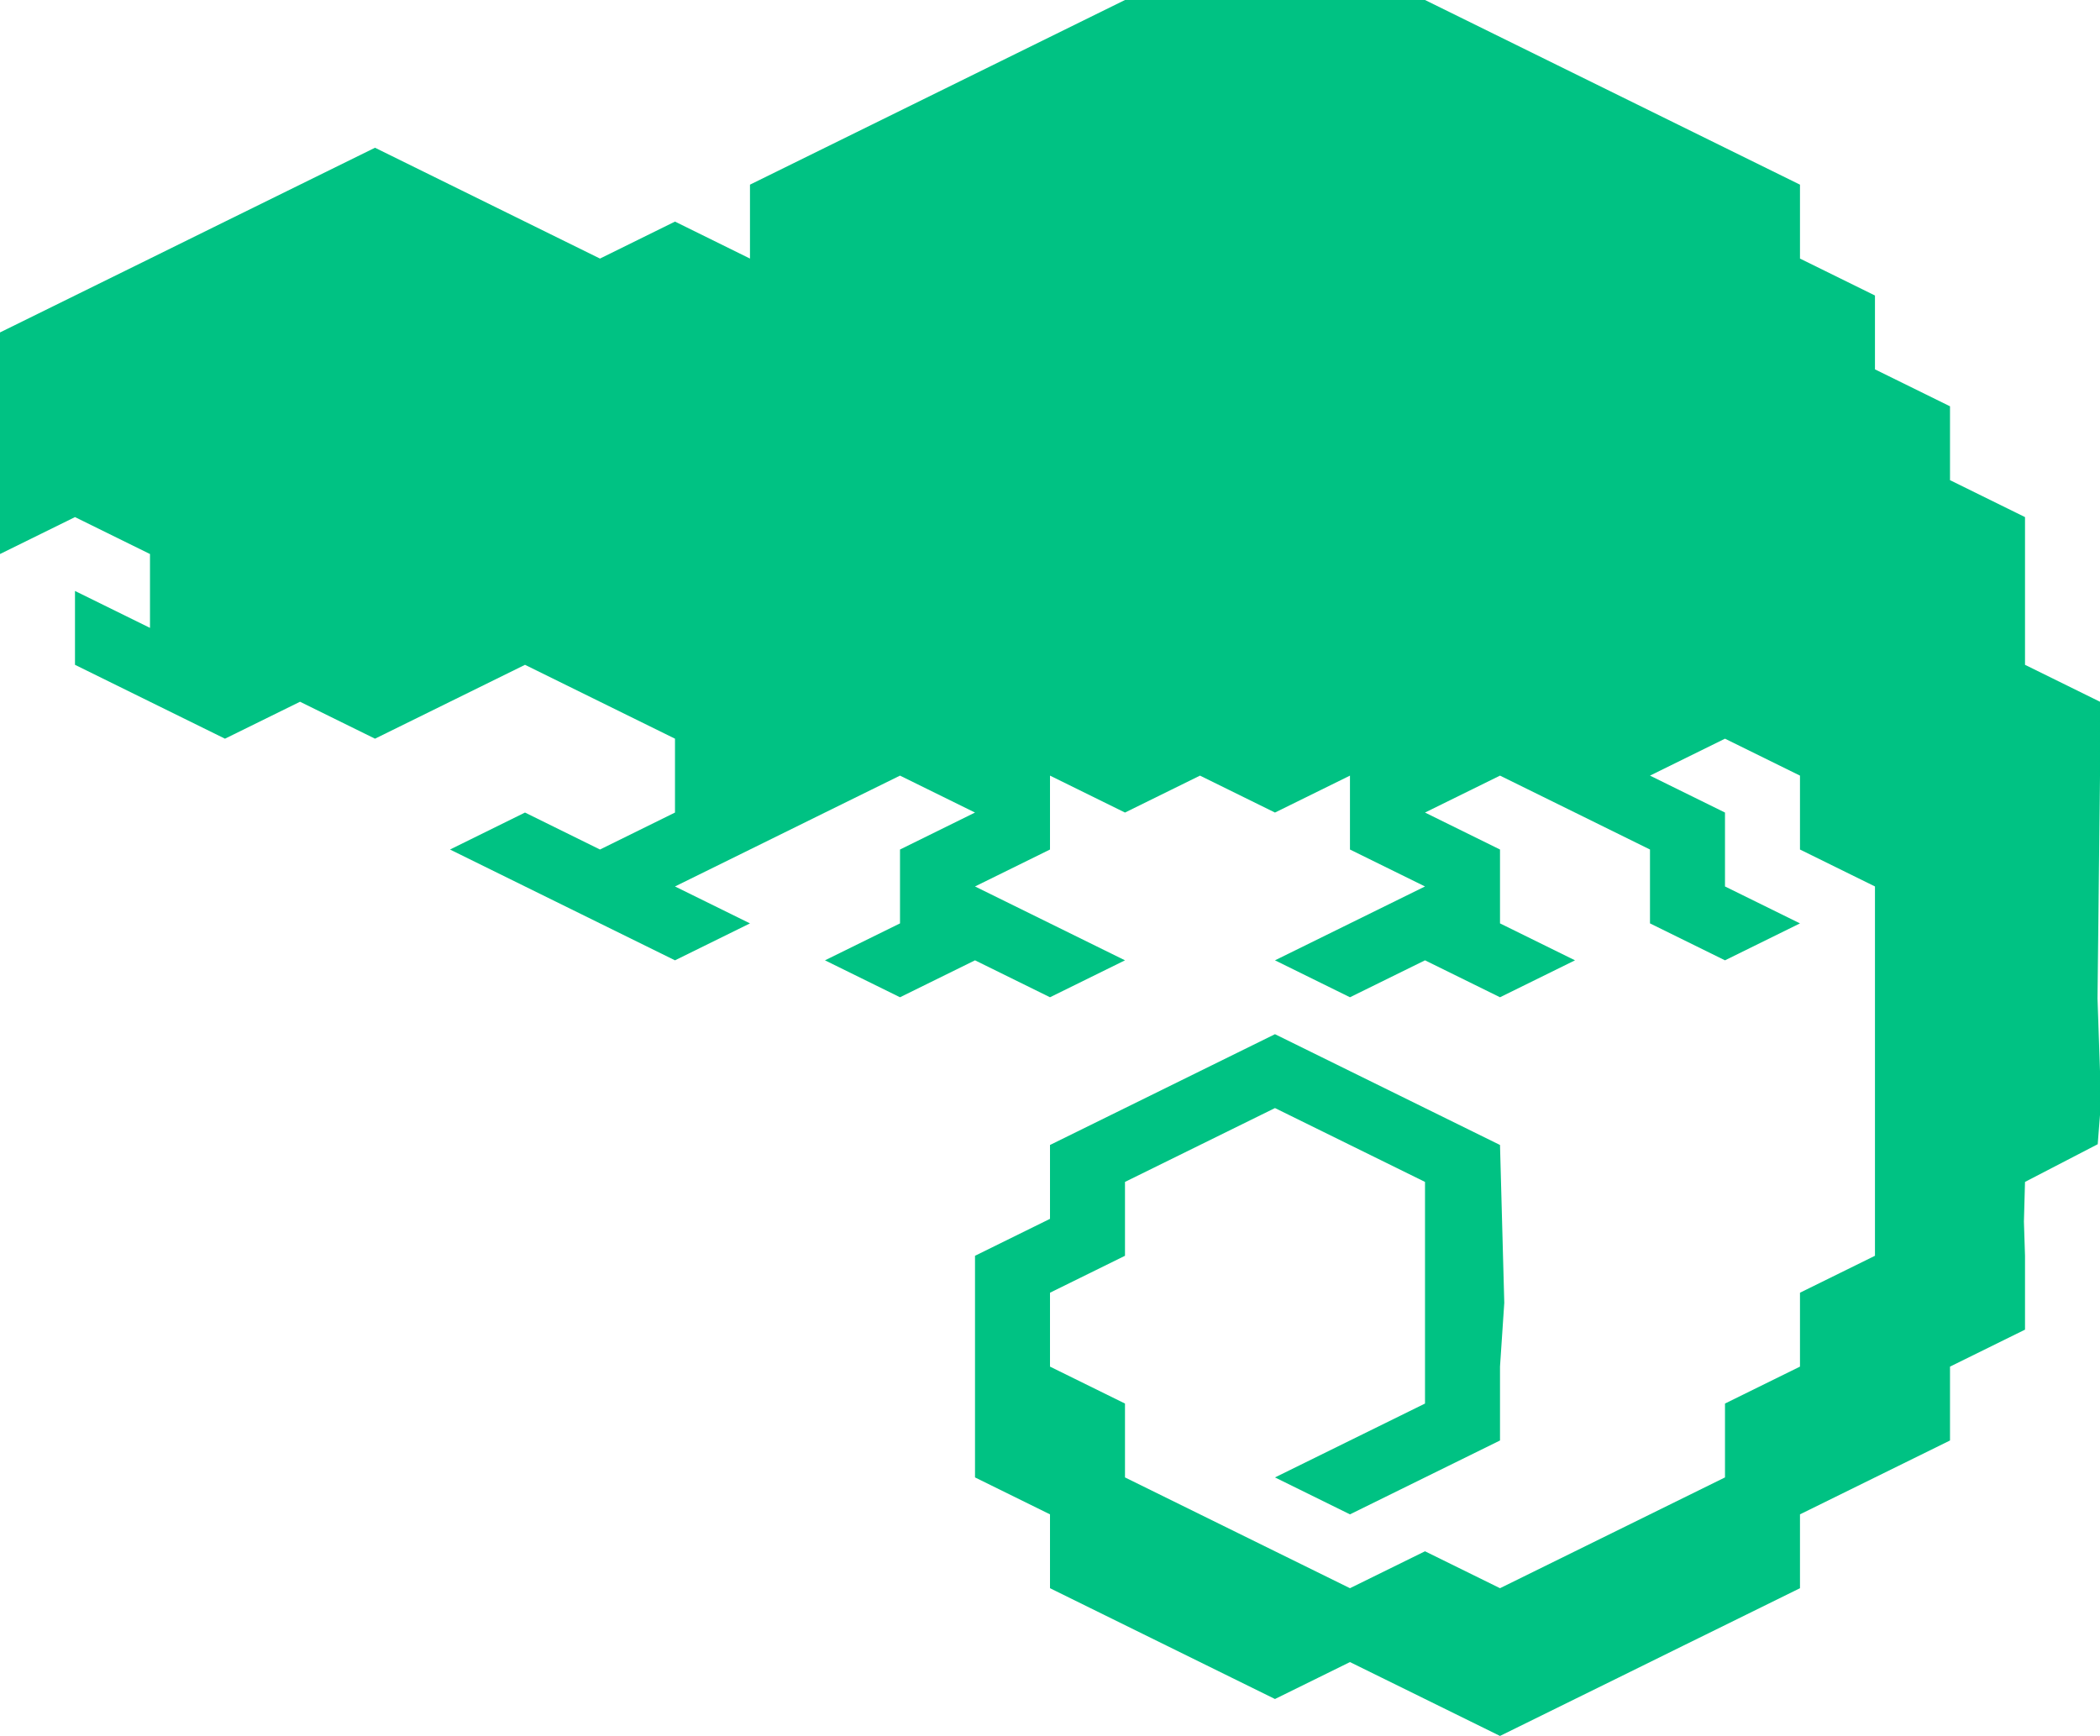 <svg width="127" height="105" viewBox="0 0 127 105" fill="none" xmlns="http://www.w3.org/2000/svg">
<path d="M127 46.914L126.851 60.392L127 64.788V67.443L126.862 69.209L122.465 71.489L122.399 73.888L122.465 75.957V80.425L117.929 82.661V87.129L108.856 91.597V96.064L106.588 97.181L104.321 98.298L101.774 99.551L99.785 100.532L97.849 101.487L95.25 102.766L90.715 105L86.179 102.766L81.641 100.532L77.106 102.766L72.571 100.532L68.035 98.298L63.5 96.064V91.597L58.965 89.363V75.957L63.5 73.723V69.255L68.035 67.022L77.106 62.554L90.715 69.255L90.973 78.802L90.715 82.661V87.129L81.641 91.597L77.106 89.363L86.179 84.895V71.489L77.106 67.022L68.035 71.489V75.957L63.5 78.191V82.661L68.035 84.895V89.363L72.571 91.597L81.641 96.064L86.179 93.831L90.715 96.064L95.25 93.831L104.321 89.363V84.895L108.856 82.661V78.191L113.391 75.957V53.618L108.856 51.384V46.914L104.321 44.68L99.785 46.914L104.321 49.148V53.618L108.856 55.852L104.321 58.086L99.785 55.852V51.384L95.25 49.148L90.715 46.914L86.179 49.148L90.715 51.384V55.852L95.25 58.086L90.715 60.32L86.179 58.086L81.641 60.32L77.106 58.086L86.179 53.618L81.641 51.384V46.914L77.106 49.148L72.571 46.914L68.035 49.148L63.5 46.914V51.384L58.965 53.618L68.035 58.086L63.5 60.32L58.965 58.086L54.429 60.32L49.891 58.086L54.429 55.852V51.384L58.965 49.148L54.429 46.914L49.891 49.148L45.356 51.384L40.821 53.618L45.356 55.852L40.821 58.086L27.215 51.384L31.75 49.148L36.285 51.384L40.821 49.148V44.68L31.75 40.212L22.679 44.68L18.144 42.446L13.606 44.68L4.535 40.212V35.745L9.071 37.978V33.511L4.535 31.277L0 33.511V20.108L9.071 15.64L13.606 13.403L18.144 11.169L22.679 8.936L36.285 15.64L40.821 13.403L45.356 15.64V11.169L68.035 0H86.179L104.321 8.936L108.856 11.169V15.64L113.391 17.874V22.341L117.929 24.575V29.043L122.465 31.277V40.212L127 42.446V46.914Z" fill="#00C283"/>
</svg>
